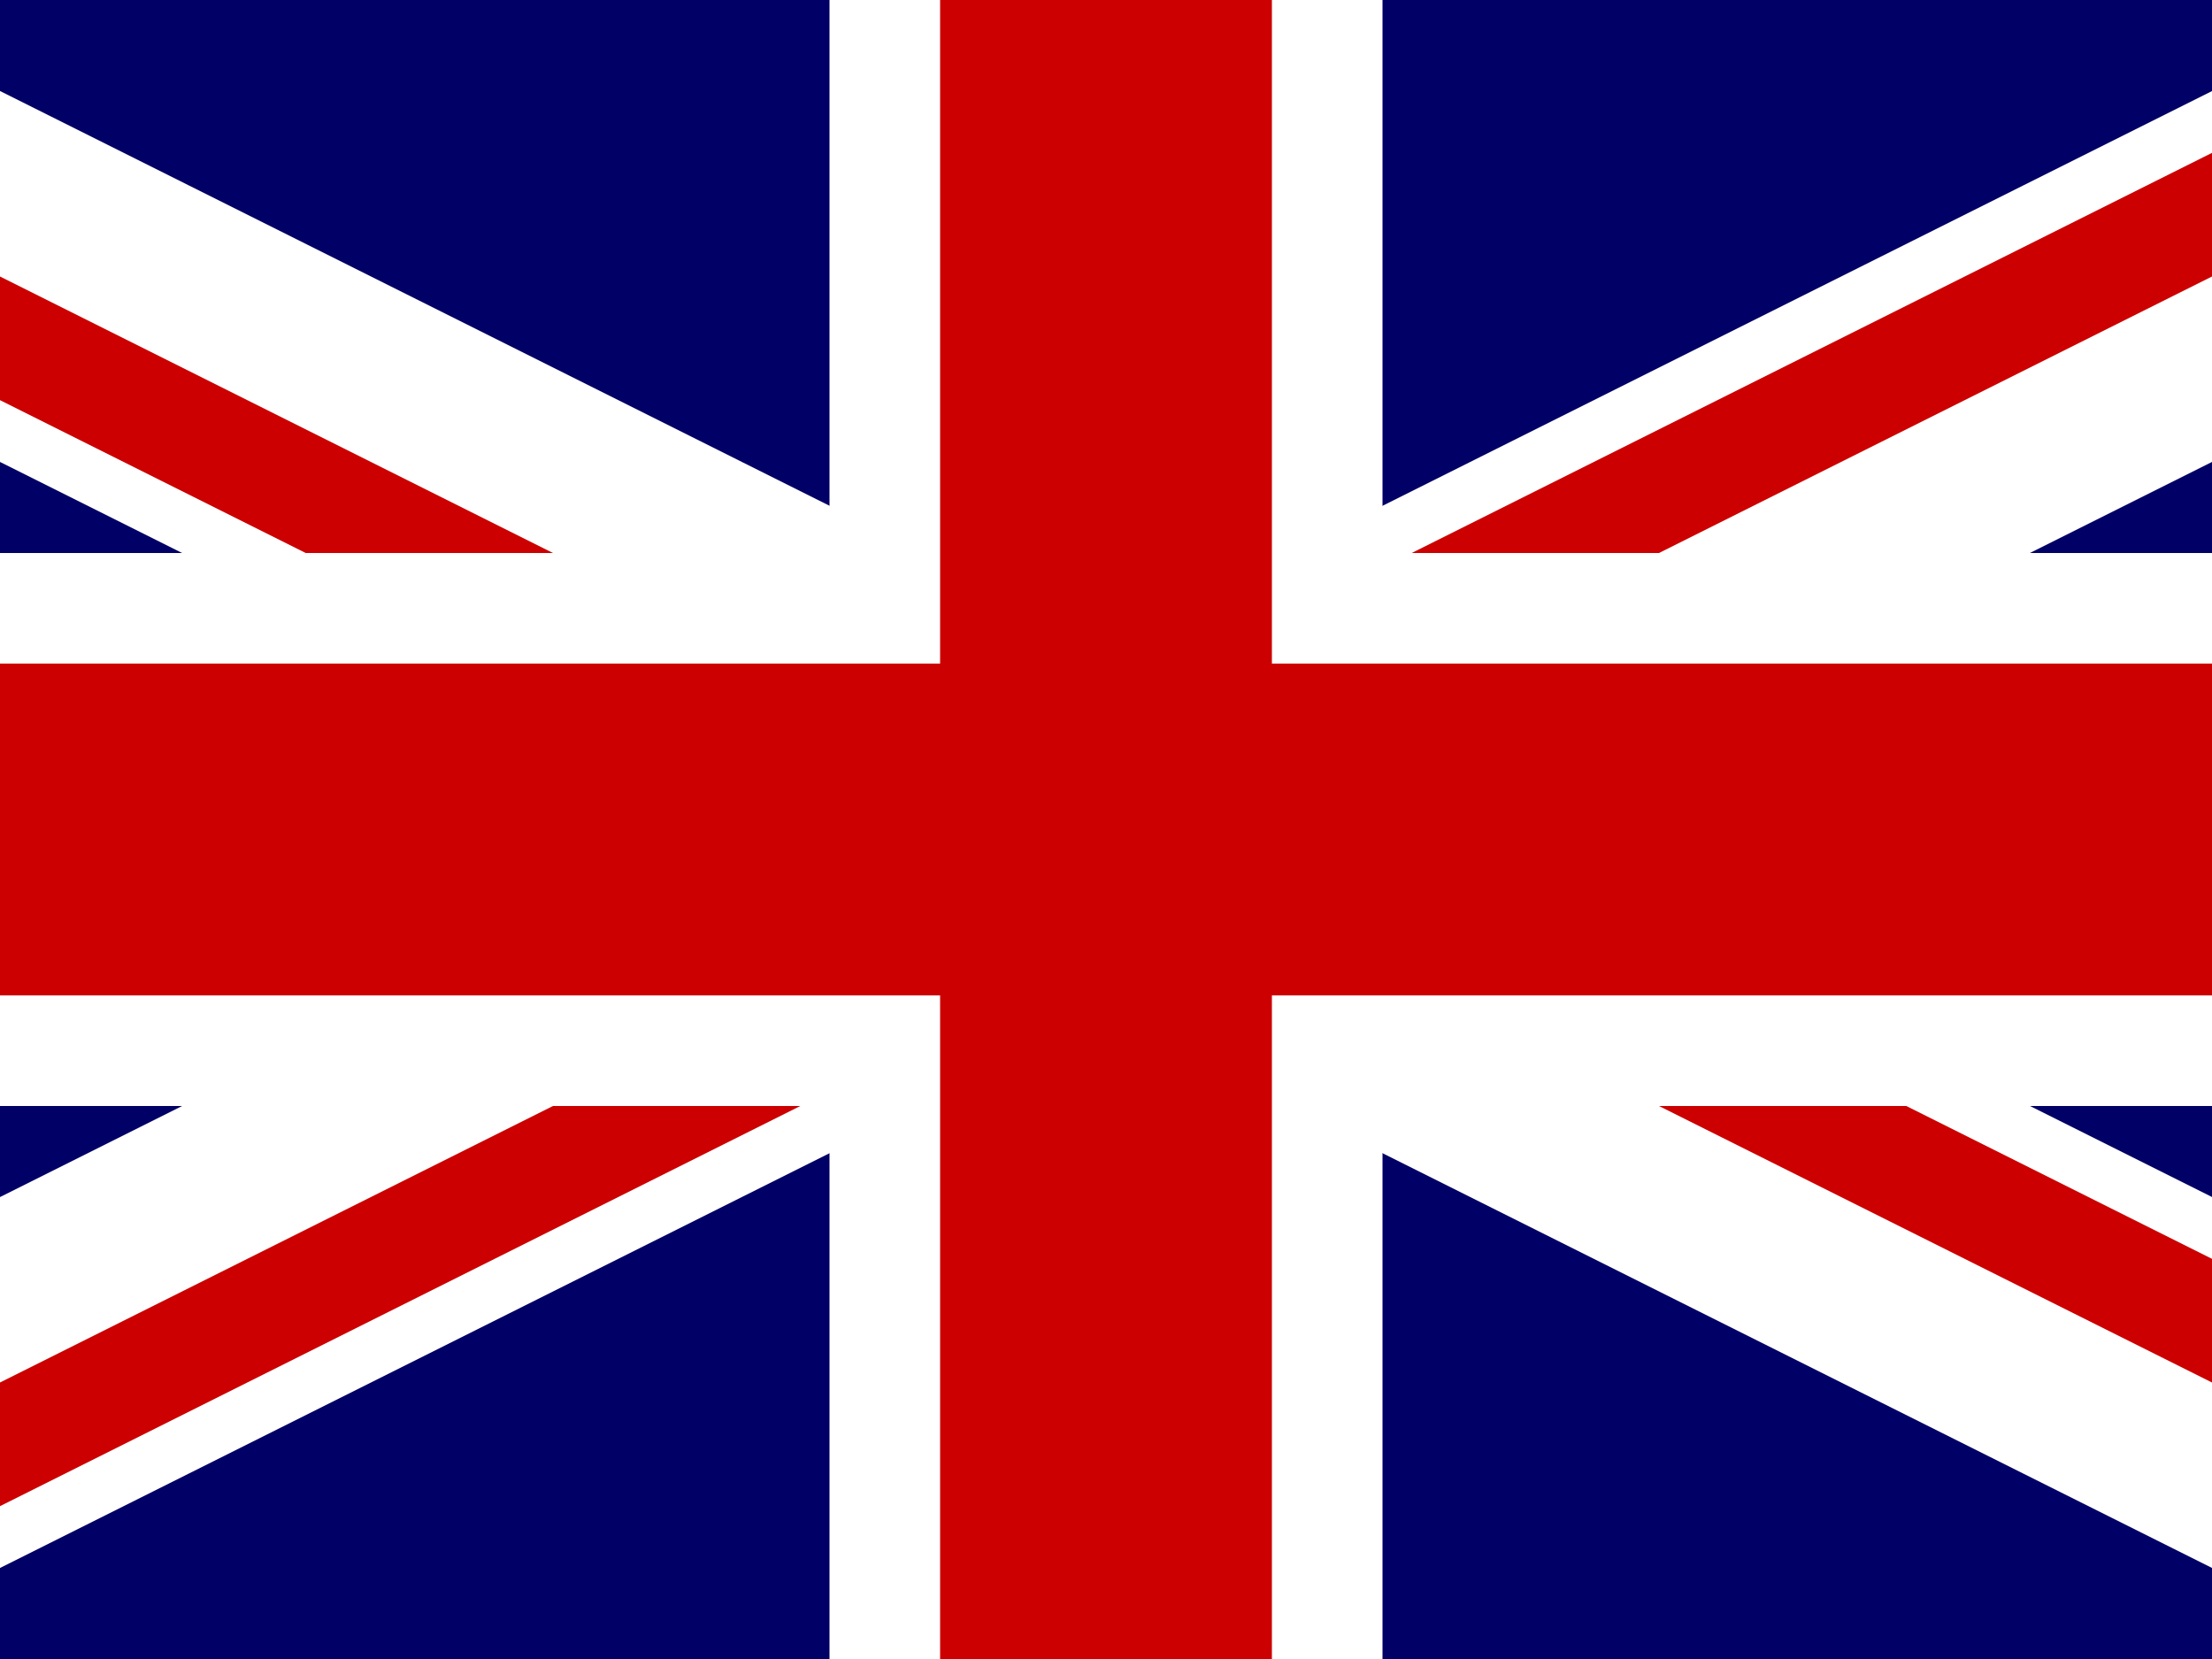 <svg xmlns="http://www.w3.org/2000/svg" xmlns:xlink="http://www.w3.org/1999/xlink" width="24" height="18" viewBox="0 0 24 18">
  <rect x="0" y="0" width="24" height="18" fill="#808080" stroke="none"/>
  <defs>
    <clipPath id="clip-path">
      <path id="Path_411" data-name="Path 411" d="M-80.213,0h24V18h-24Z" fill="rgba(0,0,0,0.67)"/>
    </clipPath>
  </defs>
  <g id="gb" transform="translate(80.213)" clip-path="url(#clip-path)">
    <g id="Group_1038" data-name="Group 1038" transform="translate(-86.213)">
      <path id="Path_407" data-name="Path 407" d="M-240.64,0h36V18h-36Z" transform="translate(240.64)" fill="#006"/>
      <path id="Path_408" data-name="Path 408" d="M-240.64,0V2.012L-208.664,18h4.025V15.988L-236.615,0Zm36,0V2.012L-236.615,18h-4.025V15.988L-208.664,0Z" transform="translate(240.64)" fill="#fff"/>
      <path id="Path_409" data-name="Path 409" d="M-225.64,0V18h6V0Zm-15,6v6h36V6Z" transform="translate(240.64)" fill="#fff"/>
      <path id="Path_410" data-name="Path 410" d="M-240.64,7.2v3.6h36V7.2Zm16.2-7.2V18h3.6V0Zm-16.2,18,12-6h2.683l-12,6Zm0-18,12,6h-2.683l-9.317-4.658Zm21.317,6,12-6h2.683l-12,6Zm14.683,12-12-6h2.683l9.317,4.658Z" transform="translate(240.64)" fill="#c00"/>
    </g>
  </g>
</svg>
